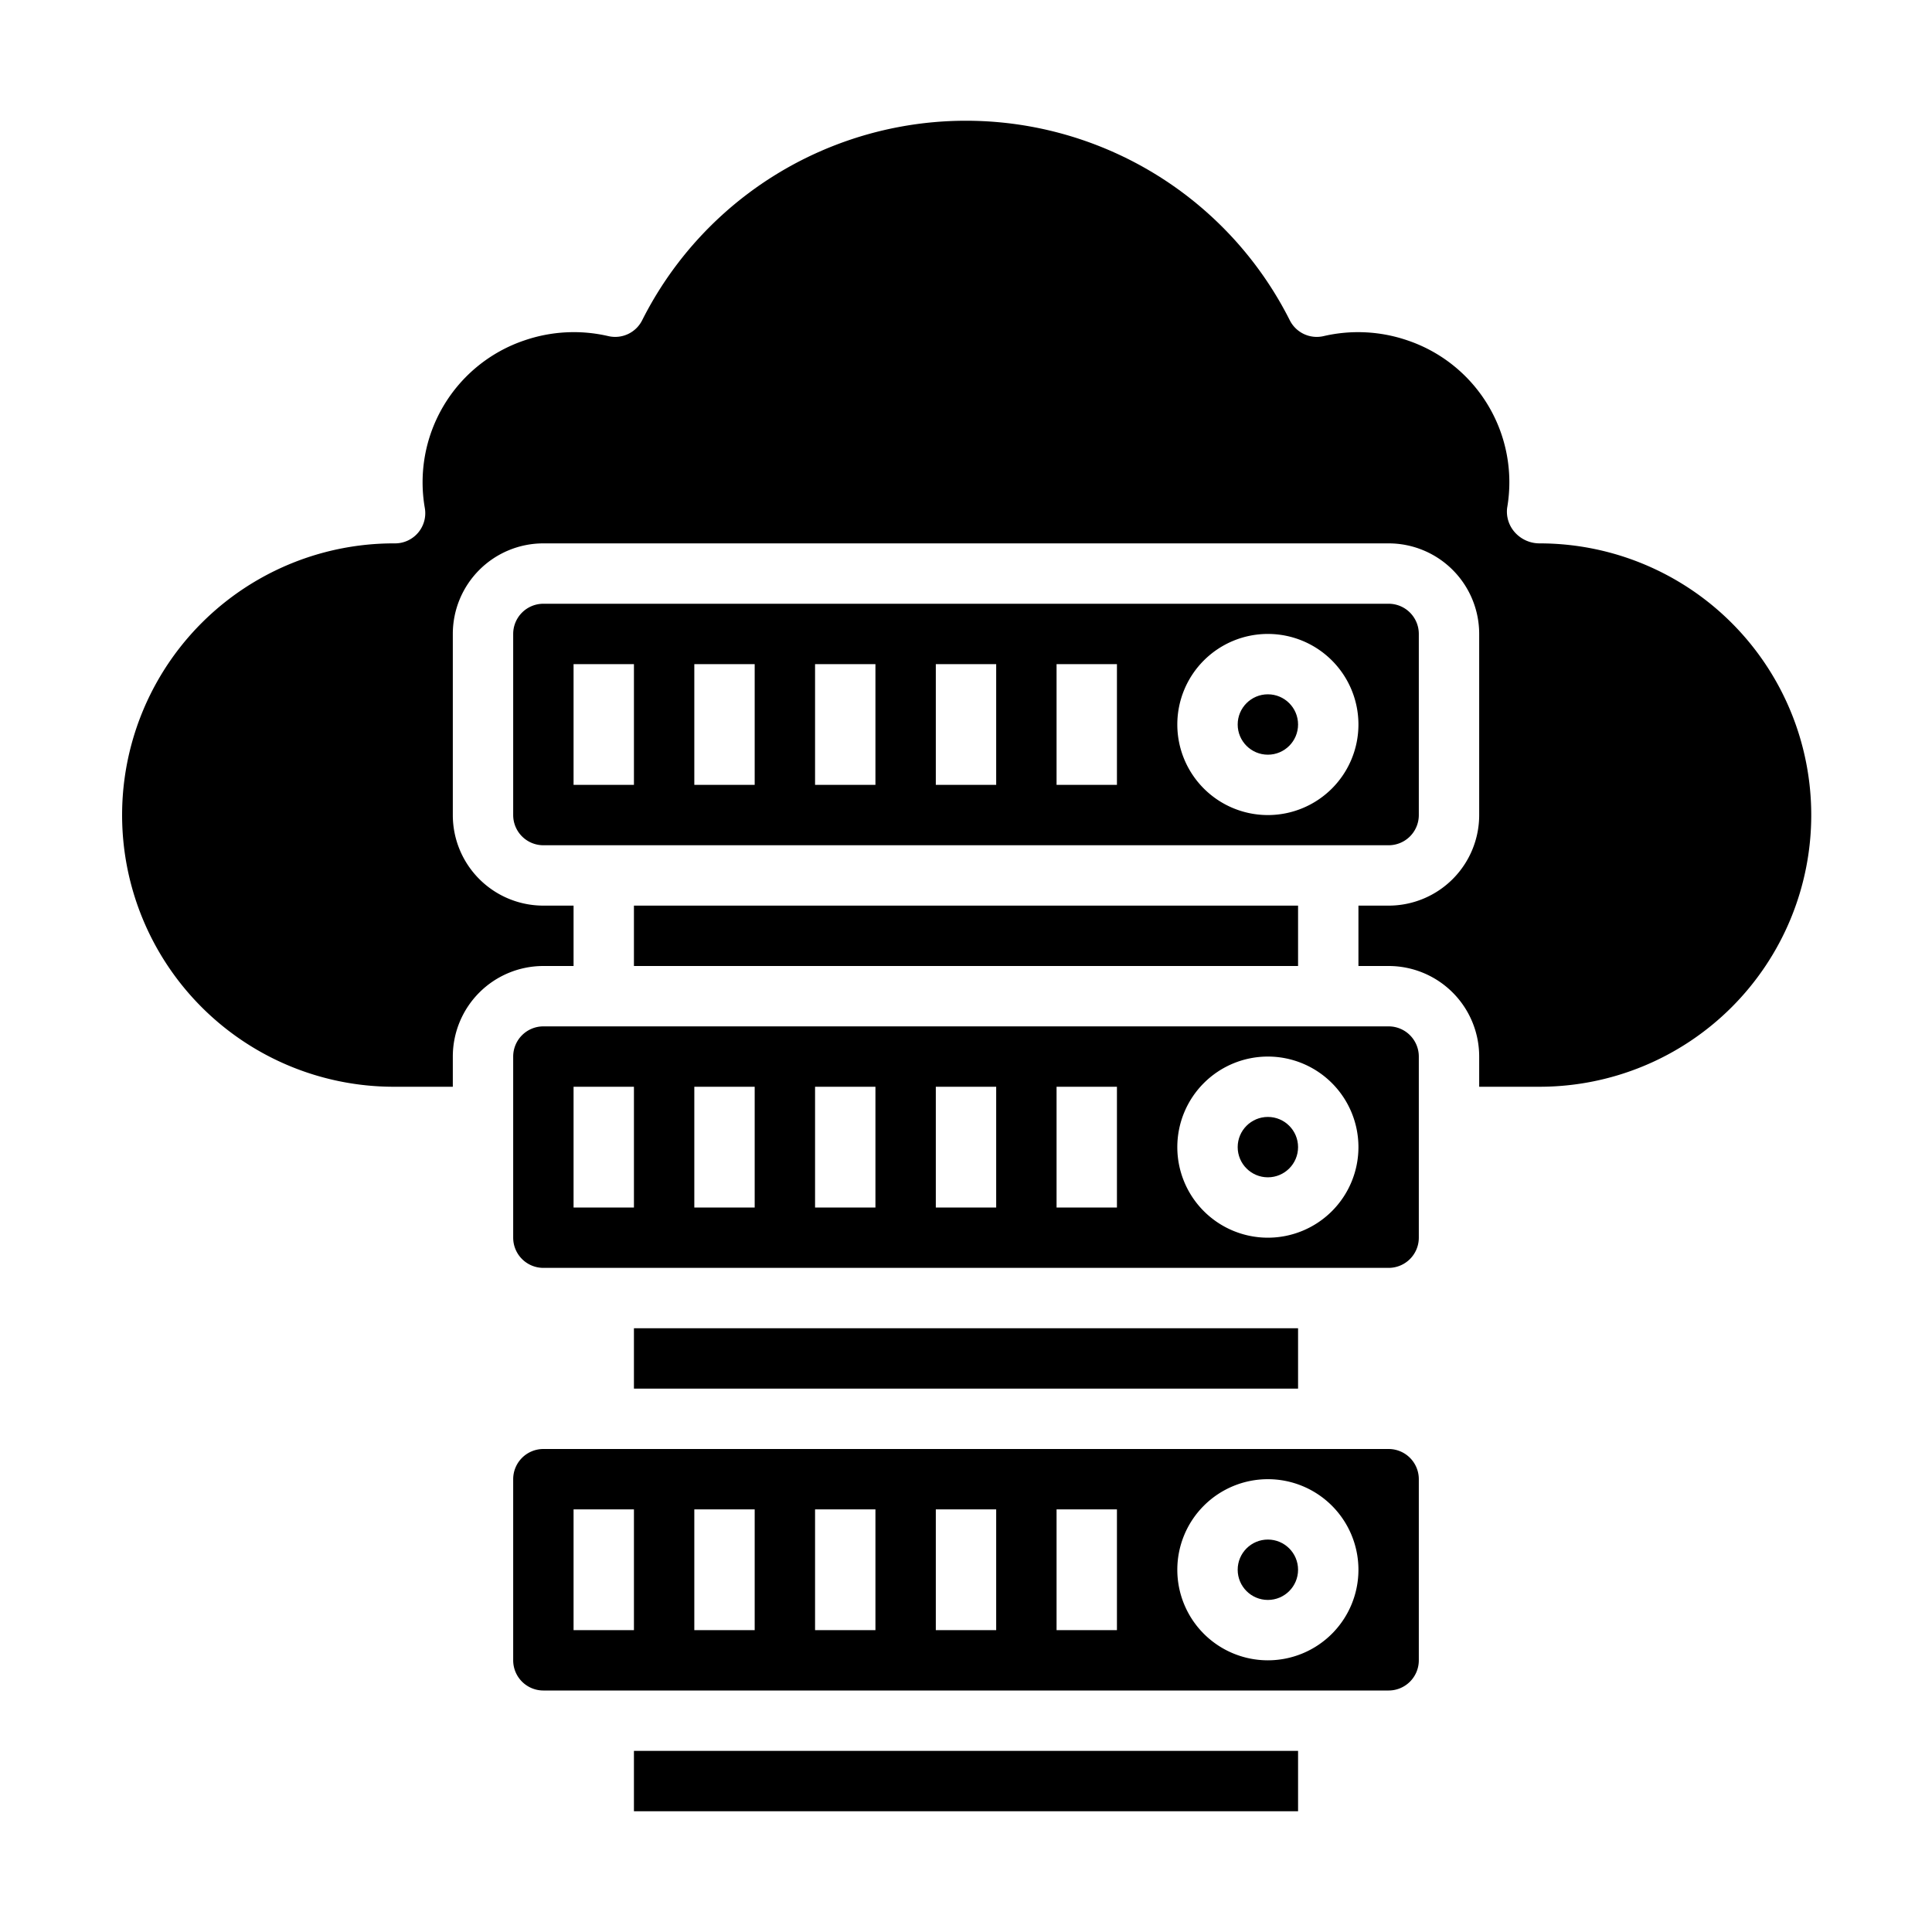 <svg height="512" viewBox="0 0 64 64" width="512" xmlns="http://www.w3.org/2000/svg"><g id="Cloud_server" data-name="Cloud server"><circle cx="42" cy="52" r="1"/><path d="m46 34h-28a1 1 0 0 0 -1 1v6a1 1 0 0 0 1 1h28a1 1 0 0 0 1-1v-6a1 1 0 0 0 -1-1zm-25 6h-2v-4h2zm4 0h-2v-4h2zm4 0h-2v-4h2zm4 0h-2v-4h2zm4 0h-2v-4h2zm5 1a3 3 0 1 1 3-3 3 3 0 0 1 -3 3z"/><path d="m46 48h-28a1 1 0 0 0 -1 1v6a1 1 0 0 0 1 1h28a1 1 0 0 0 1-1v-6a1 1 0 0 0 -1-1zm-25 6h-2v-4h2zm4 0h-2v-4h2zm4 0h-2v-4h2zm4 0h-2v-4h2zm4 0h-2v-4h2zm5 1a3 3 0 1 1 3-3 3 3 0 0 1 -3 3z"/><path d="m21 44h22v2h-22z"/><path d="m21 58h22v2h-22z"/><path d="m21 30h22v2h-22z"/><circle cx="42" cy="38" r="1"/><path d="m47 27v-6a1 1 0 0 0 -1-1h-28a1 1 0 0 0 -1 1v6a1 1 0 0 0 1 1h28a1 1 0 0 0 1-1zm-26-1h-2v-4h2zm4 0h-2v-4h2zm4 0h-2v-4h2zm4 0h-2v-4h2zm4 0h-2v-4h2zm5 1a3 3 0 1 1 3-3 3 3 0 0 1 -3 3z"/><path d="m51 18a1.094 1.094 0 0 1 -.81-.356 1.03 1.03 0 0 1 -.265-.814 4.959 4.959 0 0 0 -3.3-5.554 5.044 5.044 0 0 0 -2.778-.142 1 1 0 0 1 -1.121-.524 12.009 12.009 0 0 0 -21.454 0 1 1 0 0 1 -1.121.524 5.036 5.036 0 0 0 -2.778.142 4.96 4.96 0 0 0 -3.3 5.554 1 1 0 0 1 -.983 1.17 9 9 0 1 0 -.09 18h2v-1a3 3 0 0 1 3-3h1v-2h-1a3 3 0 0 1 -3-3v-6a3 3 0 0 1 3-3h28a3 3 0 0 1 3 3v6a3 3 0 0 1 -3 3h-1v2h1a3 3 0 0 1 3 3v1h2a9 9 0 0 0 0-18z"/><circle cx="42" cy="24" r="1"/></g></svg>